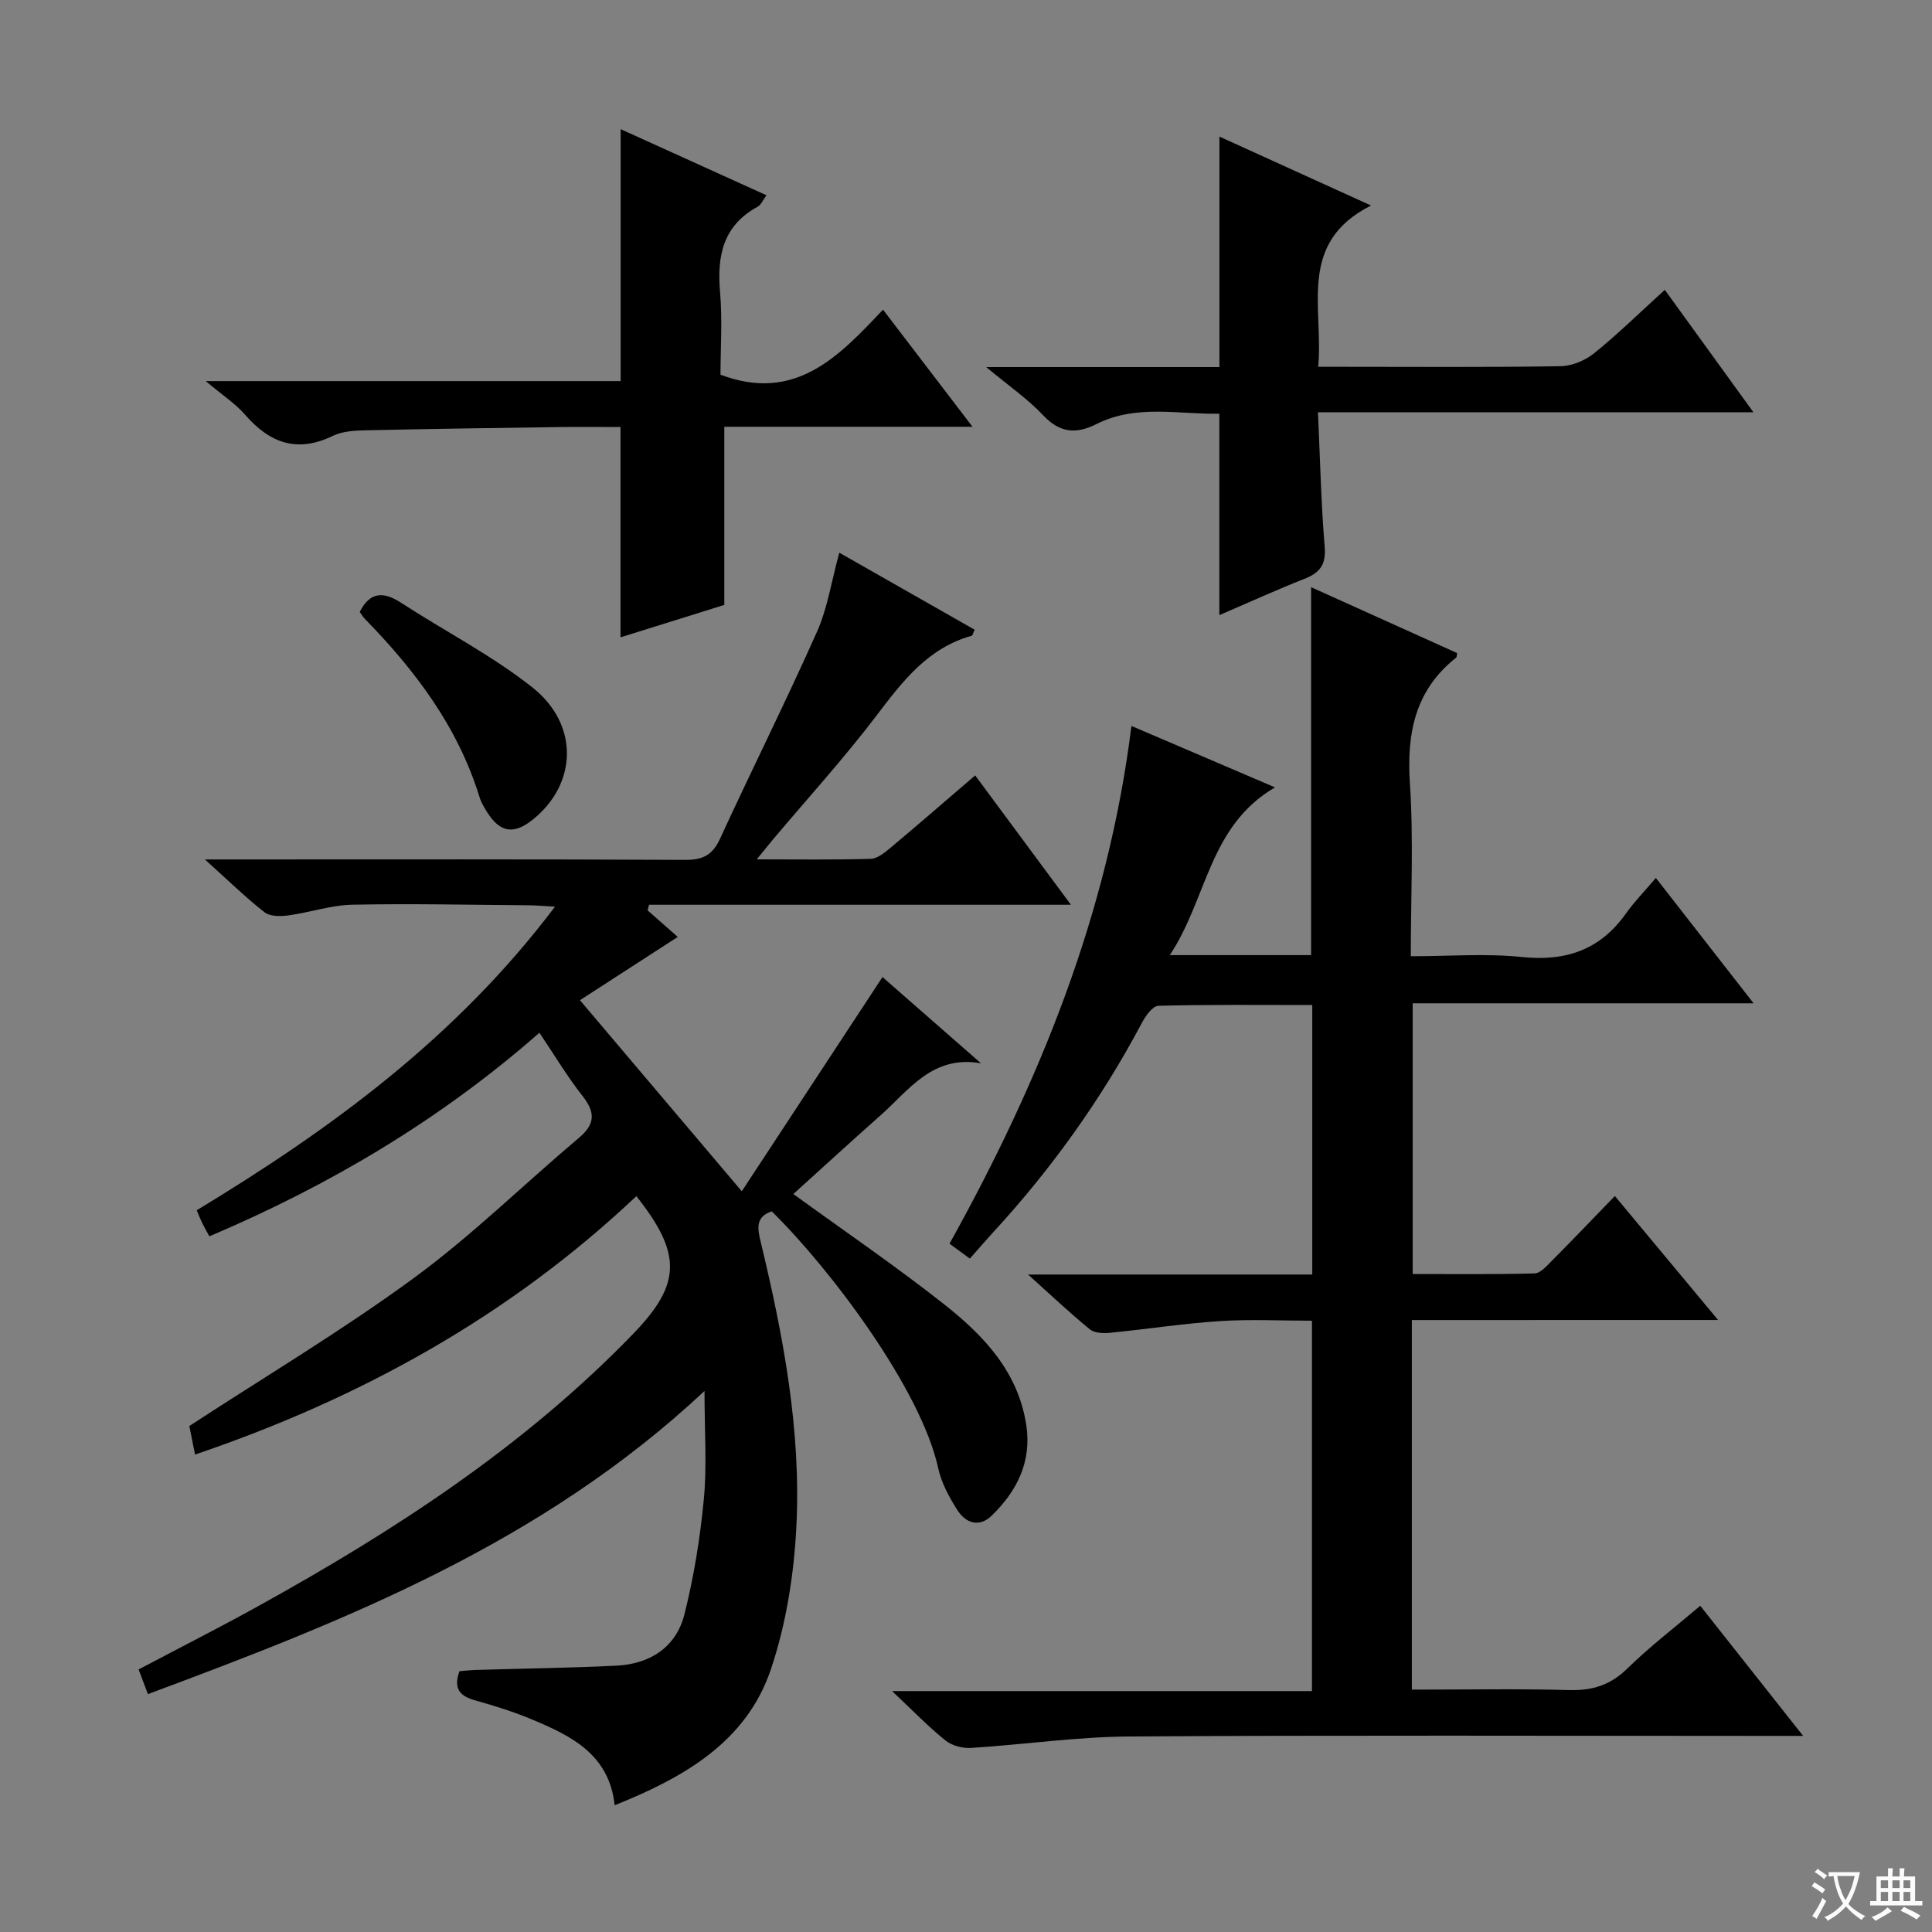<svg enable-background="new 0 0 400 400" viewBox="0 0 400 400" xmlns="http://www.w3.org/2000/svg"><rect x="0" y="0" width="400" height="400" fill="#808080" stroke="none"/><path d="m377.9 391.2c-.2.3-.4.5-.6.8-.7-.6-1.4-1-2.2-1.5.2-.3.4-.5.5-.8.6.4 1.4.8 2.3 1.5zm-1.8 6.1c-.2-.2-.5-.4-.9-.6.4-.6.8-1.2 1.2-1.9s.7-1.3.9-1.9c.3.3.5.5.8.7-.7 1.3-1.4 2.6-2 3.7zm2.2-9c-.3.3-.5.5-.6.8-.6-.6-1.3-1.1-2-1.5.3-.3.5-.5.6-.7.6.5 1.3.9 2 1.4zm.3.2v-.9h2 4.5c-.3 1.3-.6 2.5-1 3.6s-.9 2.1-1.4 3c.4.5 1 1 1.6 1.4s1.2.8 1.9 1.1c-.3.2-.5.4-.8.8-.4-.3-1-.7-1.6-1.2s-1.2-1.1-1.6-1.6c-.5.6-1.1 1.1-1.7 1.6s-1.4.9-2.1 1.4c-.1-.3-.3-.5-.7-.8.6-.2 1.2-.5 1.9-1s1.4-1.1 2-1.8c-.5-.8-.9-1.6-1.2-2.5s-.6-2-.8-3.2c-.4.1-.7.1-1 .1zm2.5 2.7c.3 1 .7 1.7 1 2.2.3-.5.6-1.1 1-2s.6-1.9.9-3h-3.2-.4c.1.9.3 1.8.7 2.8z" fill="#fafbfa"/><path d="m396.5 388.5v1.5 3.6h1.5v.9c-.4 0-1 0-1.7 0h-7.9c-.5 0-.9 0-1.2 0v-.9h1.3v-3.5c0-.7 0-1.2 0-1.6h2.4c0-.8 0-1.4 0-1.7h1c0 .3-.1.8-.1 1.7h1.5c0-.8 0-1.4 0-1.7h1c0 .3-.1.9-.1 1.7zm-8.2 9.2c-.2-.3-.5-.5-.8-.8.8-.3 1.4-.6 1.9-.9s1-.7 1.4-1.1c.3.3.6.5.9.8-1.6 1-2.8 1.6-3.4 2zm2.6-6.8v-1.6h-1.5v1.6zm0 2.7v-1.9h-1.5v1.9zm2.4-2.7v-1.6h-1.5v1.6zm0 2.7v-1.9h-1.5v1.9zm.2 2 .7-.8c.4.2.9.5 1.6.8s1.3.7 1.8 1c-.3.3-.5.5-.8.8-.4-.3-1.5-1-3.3-1.8zm2-4.7v-1.6h-1.4v1.6zm0 2.7v-1.9h-1.4v1.9z" fill="#fafbfa"/><g fill="#010000"><path d="m40.38 301.15c-.48-2.4-.89-4.48-1.18-5.91 15.74-10.28 31.62-19.75 46.47-30.63 12.04-8.82 22.77-19.4 34.21-29.05 3.39-2.86 3.38-5.28.72-8.66-3.17-4.03-5.81-8.47-8.92-13.08-20.54 18.03-43.43 31.58-68.33 42.15-.56-1.03-1.06-1.89-1.49-2.77-.36-.73-.65-1.5-1.13-2.63 27.76-16.8 53.7-35.72 74.18-62.86-2.43-.13-3.95-.27-5.47-.28-12.16-.09-24.33-.37-36.49-.12-4.42.09-8.8 1.61-13.23 2.21-1.63.22-3.82.25-4.96-.65-3.99-3.13-7.63-6.7-12.34-10.93h6.45c31 0 62-.07 93 .09 3.67.02 5.66-1.01 7.21-4.39 6.58-14.32 13.65-28.42 20.06-42.82 2.2-4.93 3-10.48 4.63-16.39 9.23 5.25 18.63 10.6 28.01 15.94-.32.7-.4 1.19-.59 1.25-9.07 2.53-14.3 9.4-19.69 16.5-6.74 8.87-14.27 17.14-21.45 25.67-.92 1.1-1.82 2.22-3.38 4.13 8.46 0 16.04.12 23.61-.11 1.42-.04 2.95-1.34 4.18-2.36 5.72-4.79 11.36-9.7 17.44-14.91 6.48 8.76 12.77 17.26 19.82 26.78-29.79 0-58.57 0-87.35 0-.1.39-.2.77-.29 1.16 2.2 1.94 4.4 3.88 6.24 5.5-6.75 4.37-13.55 8.76-20.25 13.1 11.41 13.48 22.02 26 33.51 39.56 9.68-14.74 19.3-29.39 29.13-44.35 6.32 5.53 13.36 11.7 20.4 17.86-10.07-1.8-14.95 5.6-20.88 10.84-6.09 5.38-12.06 10.88-17.98 16.22 10.62 7.71 21.22 14.93 31.26 22.86 8.16 6.44 15.3 13.94 16.97 24.99 1.14 7.6-1.92 13.63-7.14 18.72-2.65 2.58-5.44 1.54-7.17-1.2-1.67-2.64-3.26-5.57-3.92-8.58-3.53-16.32-22.34-41.32-34.47-53.2-3.42 1.13-2.95 3.59-2.28 6.34 4.68 19.44 8.41 39.09 7.37 59.14-.51 9.84-2.12 19.95-5.24 29.26-5.06 15.06-17.91 22.42-32.37 28.22-1.13-10.51-8.94-14.34-17.03-17.73-3.81-1.6-7.78-2.85-11.77-3.96-3.08-.86-4.71-2.26-3.33-6.07 1.03-.08 2.28-.22 3.55-.26 9.64-.29 19.29-.41 28.92-.88 6.98-.34 12.39-3.81 14.11-10.65 1.97-7.83 3.26-15.89 4.02-23.94.65-6.88.13-13.88.13-22.28-33.68 31.51-74.07 47.45-115.24 62.76-.67-1.79-1.23-3.27-1.92-5.11 8.32-4.39 16.57-8.58 24.66-13.05 28.21-15.6 55.1-33.04 77.7-56.4 9.93-10.26 10.24-16.51.69-28.54-26.28 24.83-57.13 41.88-91.37 53.5z"/><path d="m292.31 273.3v76.52c11.01 0 21.79-.2 32.56.09 4.8.13 8.52-1.01 12.03-4.44 4.6-4.51 9.76-8.45 15.12-13.01 6.94 8.78 13.69 17.32 21.3 26.94-3.22 0-5.12 0-7.03 0-44.16 0-88.33-.17-132.49.12-10.92.07-21.82 1.68-32.75 2.37-1.76.11-3.97-.47-5.31-1.55-3.49-2.8-6.62-6.06-11.05-10.22h86.94c0-25.7 0-50.77 0-76.68-6.25 0-12.68-.33-19.06.08-7.6.49-15.16 1.68-22.75 2.42-1.38.14-3.21.07-4.18-.72-4.07-3.31-7.88-6.93-12.79-11.34h58.84c0-18.73 0-36.96 0-55.8-10.66 0-21.26-.12-31.86.16-1.2.03-2.68 2.13-3.44 3.58-8.4 15.82-18.73 30.25-30.86 43.42-1.57 1.71-3.08 3.47-4.73 5.34-1.74-1.27-2.9-2.13-4.21-3.09 18.67-33.58 32.86-68.47 37.66-107.19 9.88 4.23 19.43 8.31 29.73 12.72-13.73 7.99-14.02 23.05-21.79 34.73h29.26c0-25.3 0-50.38 0-76.18 10.11 4.56 20.17 9.1 30.23 13.64-.08.4-.04.82-.22.96-8.53 6.77-10.24 15.69-9.55 26.12.77 11.6.18 23.29.18 35.69 7.84 0 15.49-.62 23 .16 9.1.94 16.18-1.46 21.52-8.98 1.72-2.43 3.83-4.58 6.22-7.39 7.03 9.02 13.32 17.09 20.23 25.95-23.92 0-47.06 0-70.58 0v56.05c8.37 0 16.8.1 25.23-.12 1.19-.03 2.48-1.5 3.5-2.53 4.34-4.37 8.6-8.82 13.13-13.5 7.09 8.52 13.85 16.63 21.37 25.67-21.75.01-42.42.01-63.4.01z"/><path d="m149.17 77.58c15.5 5.83 24.47-3.76 33.65-13.47 6.21 8.12 11.99 15.68 18.53 24.25-17.99 0-34.83 0-51.39 0v36.88c-6.73 2.1-14.13 4.41-21.49 6.71 0-14.54 0-28.76 0-43.54-4.25 0-8.54-.05-12.84.01-13.29.19-26.59.37-39.88.67-2.3.05-4.84.18-6.84 1.15-7.39 3.59-13.06 1.5-18.16-4.37-2.01-2.31-4.68-4.04-8.16-6.97h85.91c0-17.63 0-34.66 0-52.16 10.03 4.55 19.95 9.05 30.19 13.69-.71.94-1.11 1.97-1.85 2.38-7.15 3.91-8.41 10.16-7.76 17.64.5 5.78.09 11.64.09 17.13z"/><path d="m204.18 76h48.29c0-15.95 0-31.49 0-47.72 10.07 4.58 20.08 9.13 31.39 14.27-15.34 7.74-9.81 21.03-10.94 33.39h5.15c14.99 0 29.99.12 44.98-.12 2.36-.04 5.11-1.16 6.97-2.66 4.91-3.96 9.43-8.4 14.66-13.15 5.95 8.22 11.78 16.28 18.34 25.34-30.64 0-60.01 0-90.15 0 .45 9.71.64 18.8 1.39 27.85.31 3.7-.98 5.38-4.19 6.64-5.83 2.3-11.55 4.91-17.62 7.52 0-14.02 0-27.54 0-41.71-8.36.19-17.14-2.03-25.47 2.16-4.23 2.13-7.57 1.81-11.01-1.83-3.15-3.36-7.05-6.04-11.79-9.98z"/><path d="m74.48 126.69c2.17-4.26 4.98-4.22 8.58-1.88 9.03 5.87 18.74 10.85 27.14 17.49 9.79 7.73 9.3 20.04.09 27.4-3.91 3.13-6.74 2.7-9.4-1.5-.62-.98-1.25-2.01-1.59-3.1-4.46-14.55-13.31-26.27-23.76-36.97-.44-.45-.77-1.04-1.06-1.44z"/></g></svg>